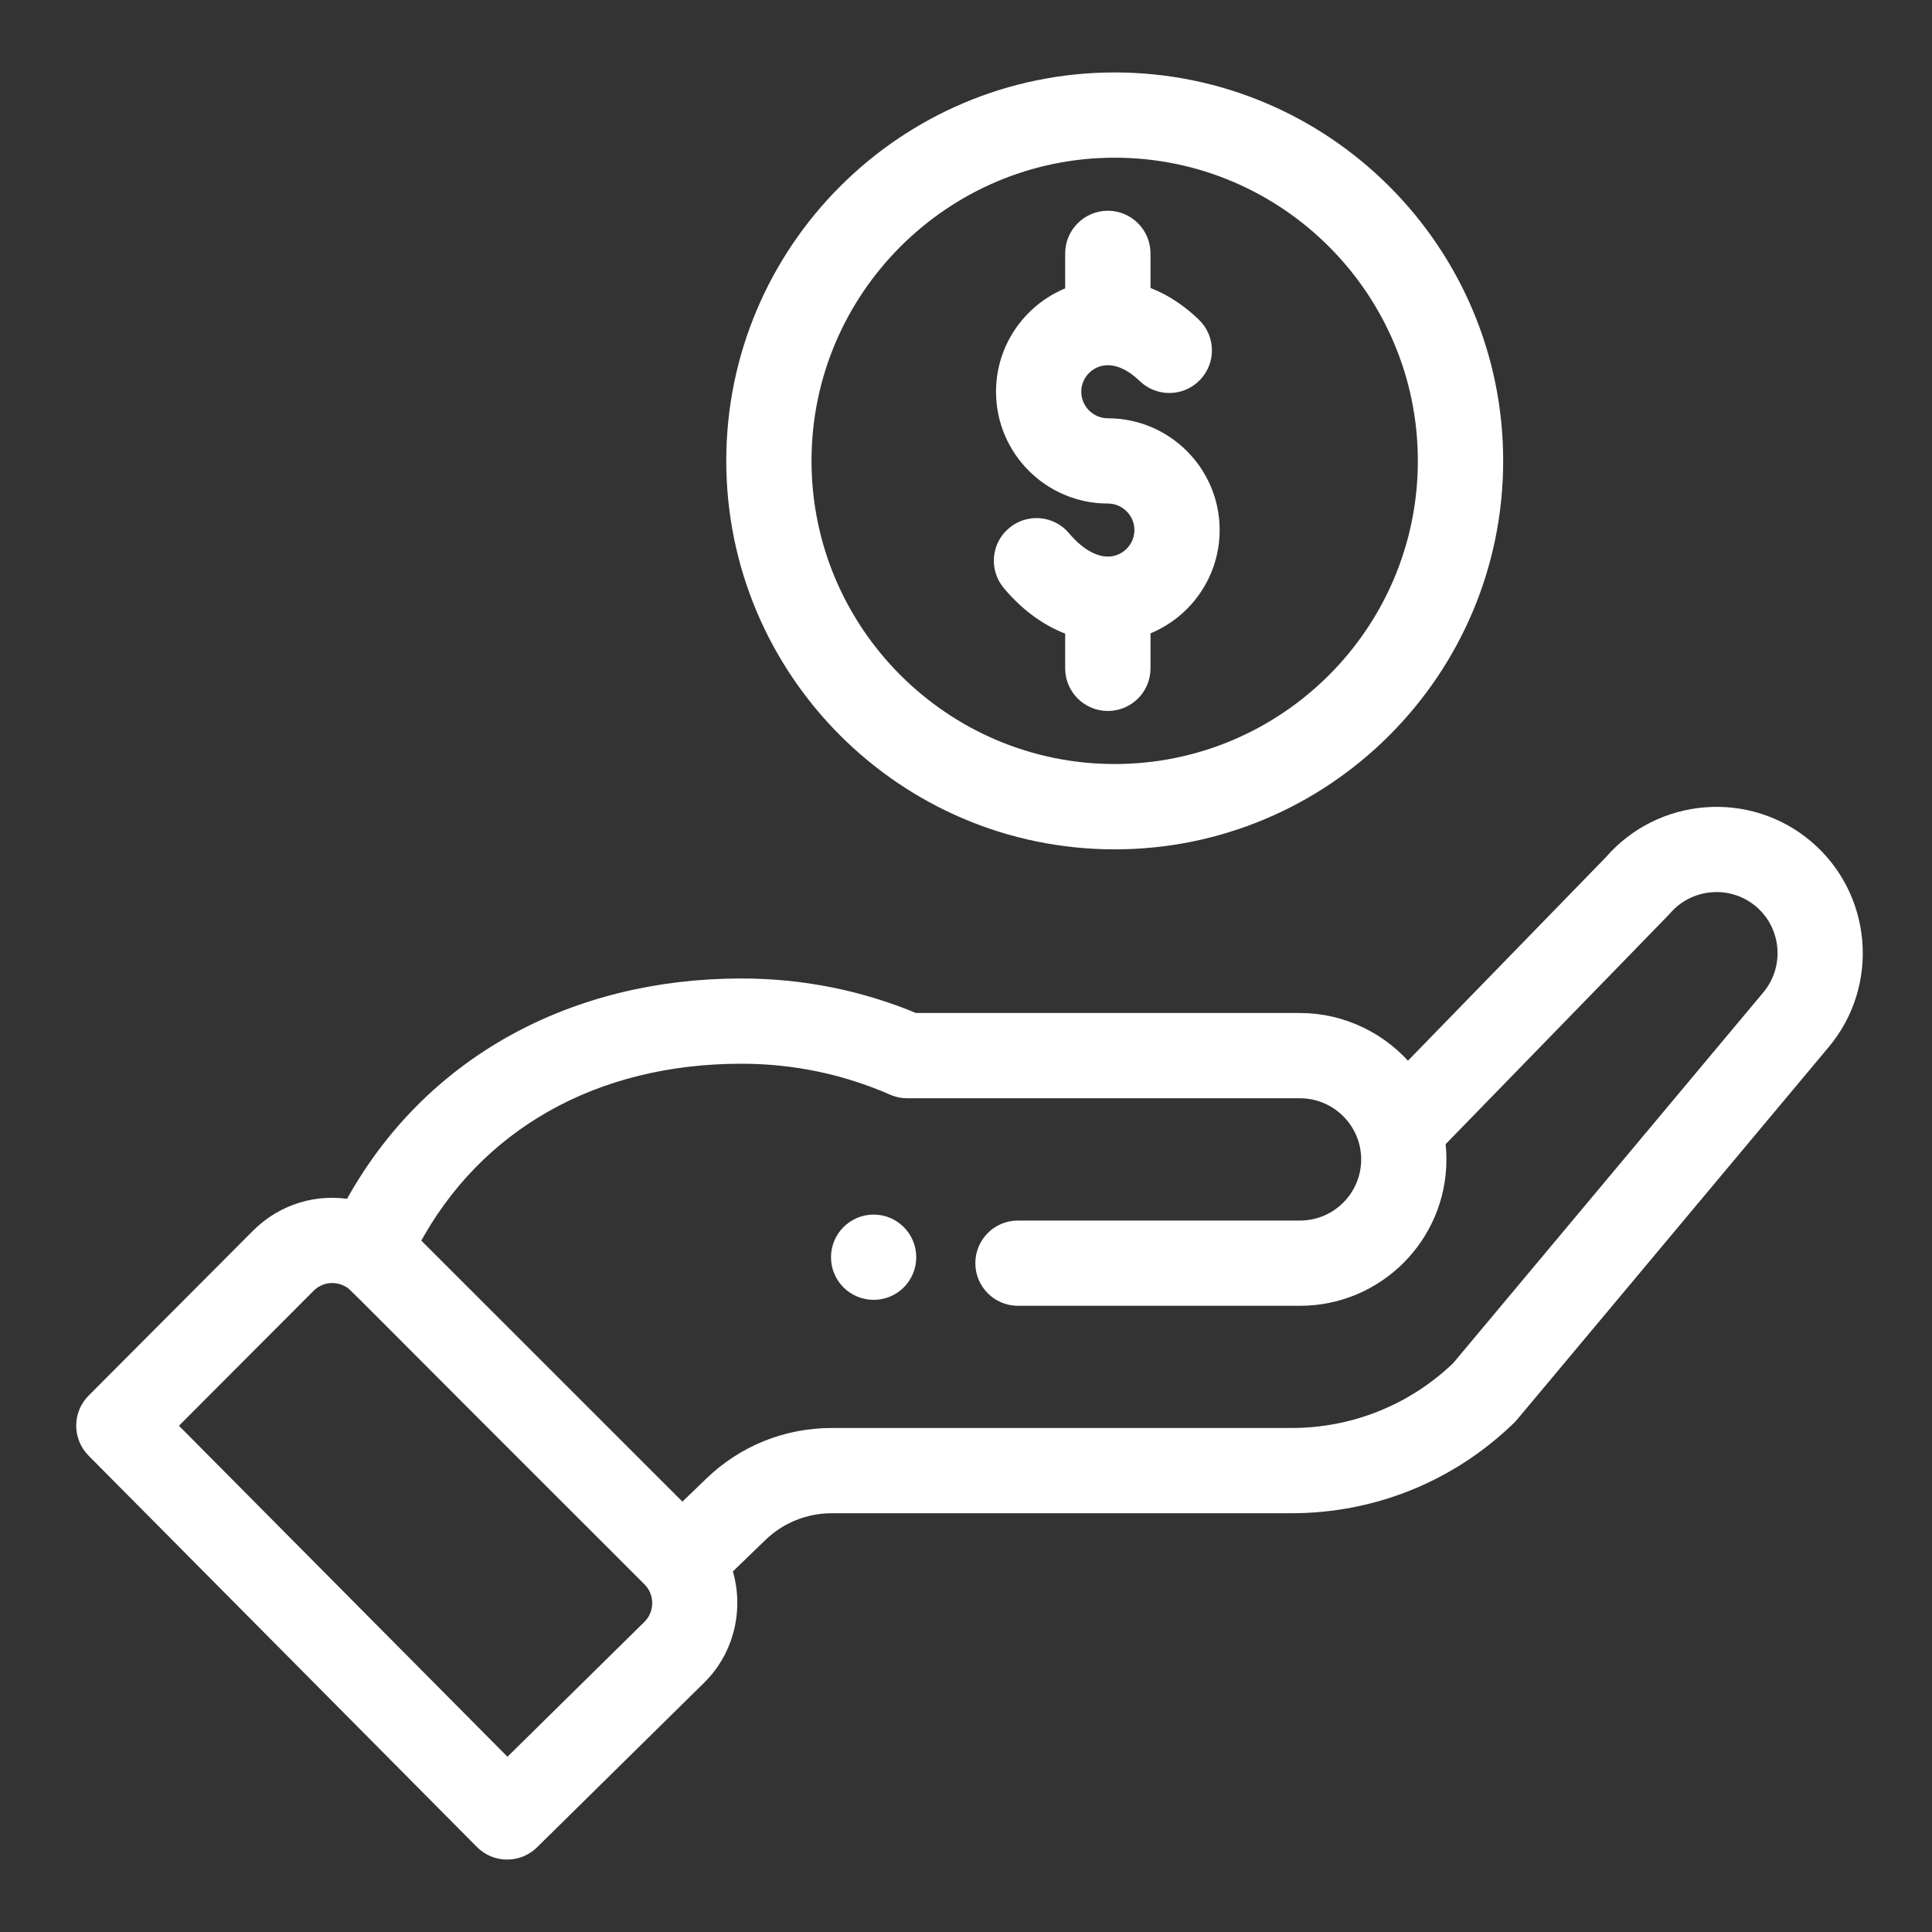 <svg width="24" height="24" viewBox="0 0 24 24" fill="none" xmlns="http://www.w3.org/2000/svg">
<rect x="0" y="0" width="24" height="24" fill="#333333" stroke="none"/>
<g clip-path="url(#clip0_477_465)">
<path d="M11.156 15.922C11.237 15.841 11.282 15.732 11.282 15.618C11.282 15.504 11.237 15.394 11.156 15.314C10.989 15.146 10.717 15.146 10.549 15.314C10.381 15.482 10.381 15.754 10.549 15.922C10.717 16.089 10.989 16.089 11.156 15.922ZM9.122 5.725C9.122 8.331 11.242 10.451 13.847 10.451C16.453 10.451 18.573 8.331 18.573 5.725C18.573 3.12 16.453 1 13.847 1C11.242 1 9.122 3.12 9.122 5.725ZM17.713 5.725C17.713 7.857 15.979 9.591 13.847 9.591C11.716 9.591 9.981 7.857 9.981 5.725C9.981 3.594 11.716 1.859 13.847 1.859C15.979 1.859 17.713 3.594 17.713 5.725Z" fill="white" stroke="white" stroke-width="0.2"/>
<path d="M5.995 22.873C6.161 23.041 6.432 23.043 6.601 22.877L8.684 20.825C9.038 20.471 9.145 19.947 8.99 19.492L9.437 19.06C9.677 18.827 9.998 18.698 10.332 18.698H16.043C17.056 18.698 18.013 18.309 18.739 17.603C18.769 17.574 18.512 17.876 22.635 12.949C23.247 12.225 23.155 11.139 22.431 10.527C21.711 9.92 20.634 10.008 20.02 10.719L17.486 13.324C17.166 12.93 16.677 12.684 16.15 12.684H11.36C10.678 12.399 9.955 12.255 9.209 12.255C7.14 12.255 5.334 13.21 4.365 15.002C3.956 14.924 3.526 15.048 3.216 15.357L1.172 17.407C1.005 17.574 1.005 17.845 1.172 18.013L5.995 22.873ZM9.209 13.114C9.867 13.114 10.503 13.246 11.1 13.508C11.154 13.531 11.213 13.544 11.272 13.543H16.15C16.616 13.543 17.009 13.923 17.009 14.403C17.009 14.876 16.624 15.262 16.15 15.262H12.645C12.408 15.262 12.216 15.454 12.216 15.691C12.216 15.929 12.408 16.121 12.645 16.121H16.15C17.098 16.121 17.868 15.35 17.868 14.403C17.868 14.327 17.863 14.252 17.853 14.178C20.305 11.657 20.651 11.303 20.666 11.286C20.972 10.924 21.515 10.879 21.877 11.183C22.239 11.489 22.285 12.032 21.978 12.396L18.125 17.002C17.562 17.542 16.823 17.839 16.043 17.839H10.332C9.772 17.839 9.243 18.053 8.841 18.442L8.476 18.794L5.11 15.429C5.897 13.953 7.373 13.114 9.209 13.114ZM3.824 15.965C3.965 15.823 4.183 15.797 4.356 15.904C4.43 15.95 4.216 15.755 8.076 19.61C8.248 19.781 8.239 20.055 8.079 20.215L6.303 21.964L2.082 17.711L3.824 15.965ZM13.332 3.148V3.651C12.832 3.829 12.473 4.306 12.473 4.866C12.473 5.577 13.051 6.155 13.762 6.155C13.999 6.155 14.192 6.348 14.192 6.584C14.192 6.821 13.999 7.014 13.762 7.014C13.579 7.014 13.38 6.899 13.204 6.689C13.052 6.507 12.781 6.484 12.599 6.637C12.417 6.789 12.394 7.06 12.547 7.242C12.776 7.515 13.046 7.705 13.332 7.801V8.303C13.332 8.54 13.525 8.732 13.762 8.732C13.999 8.732 14.192 8.54 14.192 8.303V7.799C14.692 7.622 15.051 7.144 15.051 6.584C15.051 5.874 14.473 5.296 13.762 5.296C13.525 5.296 13.332 5.103 13.332 4.866C13.332 4.629 13.525 4.437 13.762 4.437C13.914 4.437 14.075 4.514 14.227 4.661C14.397 4.826 14.669 4.822 14.834 4.651C14.999 4.481 14.995 4.209 14.824 4.044C14.606 3.833 14.388 3.713 14.192 3.648V3.148C14.192 2.911 13.999 2.718 13.762 2.718C13.525 2.718 13.332 2.911 13.332 3.148Z" fill="white" stroke="white" stroke-width="0.2"/>
</g>
<defs>
<clipPath id="clip0_477_465">
<rect width="24" height="24" fill="white"/>
</clipPath>
</defs>
</svg>

